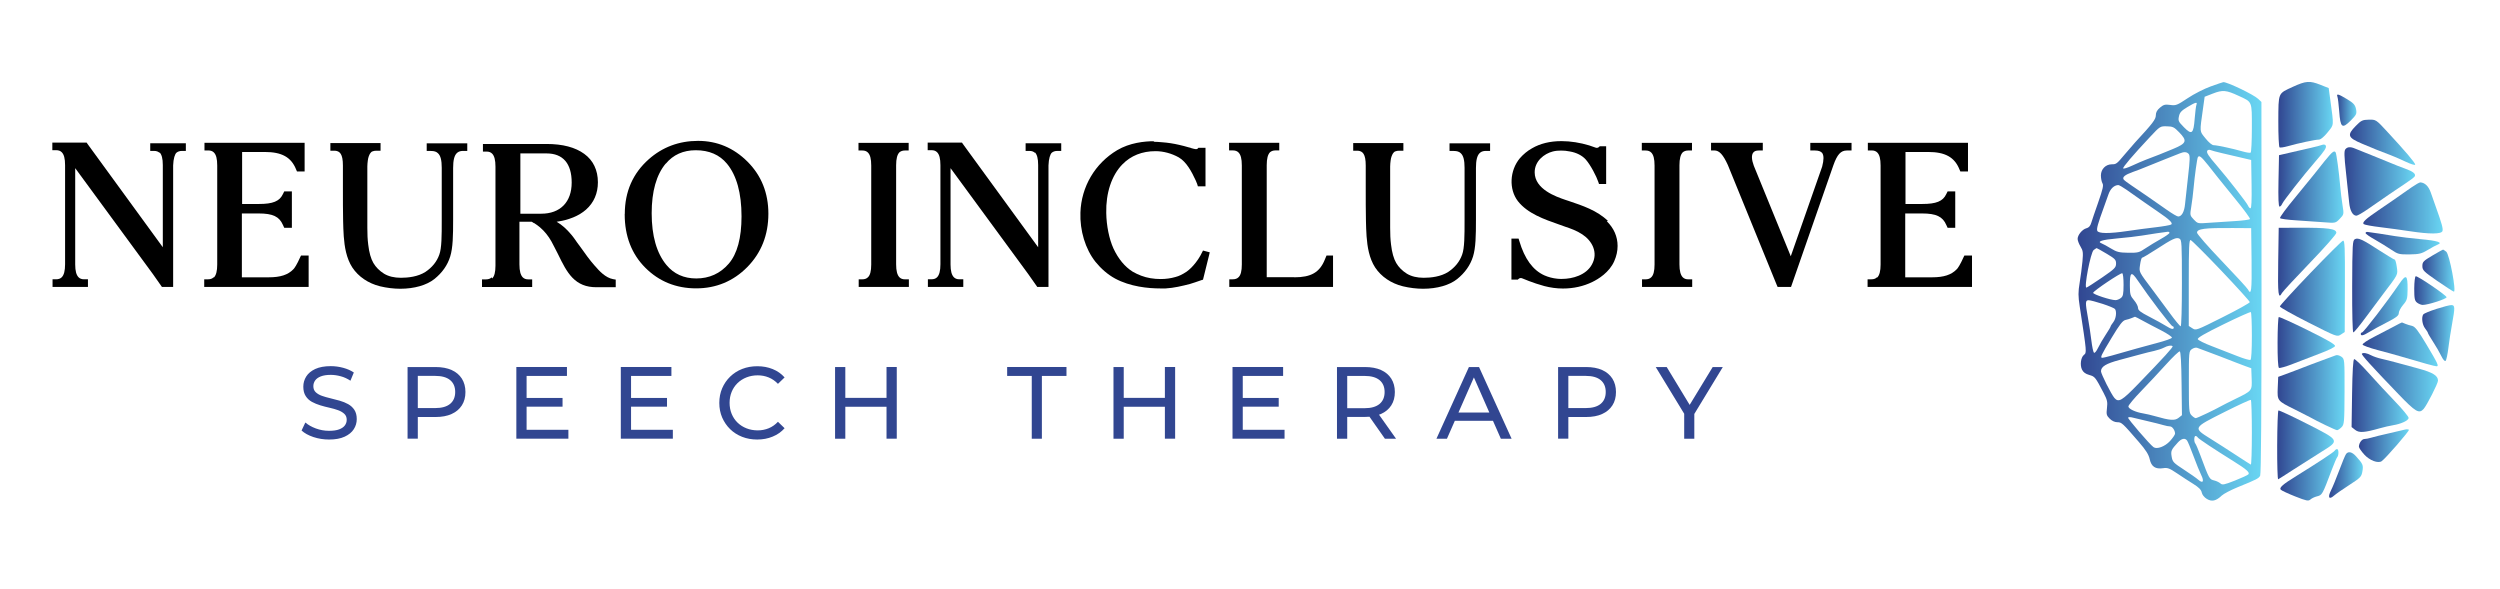 <svg xml:space="preserve" style="max-height: 500px" viewBox="104 331.2 590.4 139.2" y="0px" x="0px" xmlns:xlink="http://www.w3.org/1999/xlink" xmlns="http://www.w3.org/2000/svg" id="Layer_1" version="1.1" width="590.4" height="139.2">
<style type="text/css">
	.st0{fill:#314691;}
	.st1{fill:#FFFFFF;}
	.st2{fill:url(#SVGID_1_);}
	.st3{fill:url(#SVGID_2_);}
	.st4{fill:url(#SVGID_3_);}
	.st5{fill:url(#SVGID_4_);}
	.st6{fill:url(#SVGID_5_);}
	.st7{fill:url(#SVGID_6_);}
	.st8{fill:url(#SVGID_7_);}
	.st9{fill:url(#SVGID_8_);}
	.st10{fill:url(#SVGID_9_);}
	.st11{fill:url(#SVGID_10_);}
	.st12{fill:url(#SVGID_11_);}
	.st13{fill:url(#SVGID_12_);}
	.st14{fill:url(#SVGID_13_);}
	.st15{fill:url(#SVGID_14_);}
	.st16{fill:url(#SVGID_15_);}
	.st17{fill:url(#SVGID_16_);}
	.st18{fill:url(#SVGID_17_);}
	.st19{fill:url(#SVGID_18_);}
	.st20{fill:url(#SVGID_19_);}
	.st21{fill:url(#SVGID_20_);}
	.st22{fill:url(#SVGID_21_);}
	.st23{fill:url(#SVGID_22_);}
	.st24{fill:url(#SVGID_23_);}
	.st25{fill:url(#SVGID_24_);}
	.st26{fill:url(#SVGID_25_);}
	.st27{fill:url(#SVGID_26_);}
	.st28{fill:url(#SVGID_27_);}
	.st29{fill:url(#SVGID_28_);}
	.st30{fill:url(#SVGID_29_);}
	.st31{fill:url(#SVGID_30_);}
	.st32{fill:url(#SVGID_31_);}
	.st33{fill:url(#SVGID_32_);}
	.st34{fill:url(#SVGID_33_);}
	.st35{fill:url(#SVGID_34_);}
	.st36{fill:url(#SVGID_35_);}
	.st37{fill:url(#SVGID_36_);}
	.st38{fill:url(#SVGID_37_);}
	.st39{fill:url(#SVGID_38_);}
	.st40{fill:url(#SVGID_39_);}
	.st41{fill:url(#SVGID_40_);}
	.st42{fill:url(#SVGID_41_);}
	.st43{fill:url(#SVGID_42_);}
	.st44{fill:url(#SVGID_43_);}
	.st45{fill:url(#SVGID_44_);}
	.st46{fill:url(#SVGID_45_);}
	.st47{fill:url(#SVGID_46_);}
	.st48{fill:url(#SVGID_47_);}
	.st49{fill:url(#SVGID_48_);}
	.st50{fill:url(#SVGID_49_);}
	.st51{fill:url(#SVGID_50_);}
	.st52{fill:url(#SVGID_51_);}
	.st53{fill:url(#SVGID_52_);}
	.st54{fill:url(#SVGID_53_);}
	.st55{fill:url(#SVGID_54_);}
	.st56{fill:url(#SVGID_55_);}
	.st57{fill:url(#SVGID_56_);}
	.st58{fill:url(#SVGID_57_);}
	.st59{fill:url(#SVGID_58_);}
	.st60{fill:url(#SVGID_59_);}
	.st61{fill:url(#SVGID_60_);}
	.st62{fill:url(#SVGID_61_);}
	.st63{fill:url(#SVGID_62_);}
	.st64{fill:url(#SVGID_63_);}
	.st65{fill:url(#SVGID_64_);}
	.st66{fill:url(#SVGID_65_);}
	.st67{fill:url(#SVGID_66_);}
	.st68{fill:url(#SVGID_67_);}
	.st69{fill:url(#SVGID_68_);}
	.st70{fill:url(#SVGID_69_);}
	.st71{fill:url(#SVGID_70_);}
	.st72{fill:url(#SVGID_71_);}
	.st73{fill:url(#SVGID_72_);}
	.st74{fill:url(#SVGID_73_);}
	.st75{fill:url(#SVGID_74_);}
	.st76{fill:url(#SVGID_75_);}
</style>
<g>
	<g>
		<g>
			<g>
				<path d="M141.7,367.32c-0.32-0.32-0.74-0.48-1.32-0.48h-0.9v-1.8h8.41v1.8H147c-0.58,0-1.01,0.16-1.32,0.42&#xA;&#9;&#9;&#9;&#9;&#9;c-0.37,0.32-0.74,1.38-0.79,3.02v28.68h-2.65l-2.12-3.02l-18.36-25.03v22.75c0,1.54,0.27,2.49,0.79,3.02&#xA;&#9;&#9;&#9;&#9;&#9;c0.32,0.32,0.74,0.48,1.32,0.48h0.9v1.8h-8.36v-1.8h0.74c0.05,0,0.05,0,0.05,0c0.63,0,1.06-0.16,1.38-0.48&#xA;&#9;&#9;&#9;&#9;&#9;c0.53-0.53,0.79-1.54,0.79-3.07v-23.39c0-1.59-0.26-2.54-0.79-3.07c-0.32-0.32-0.74-0.48-1.32-0.48h-0.9v-1.8h8.1l0.21,0.32&#xA;&#9;&#9;&#9;&#9;&#9;l17.78,24.4v-19.42c0-1.54-0.26-2.49-0.79-3.02L141.7,367.32z"/>
				<path d="M154.51,396.74c0.53-0.53,0.79-1.53,0.79-3.07v-23.39c0-1.59-0.26-2.54-0.79-3.07c-0.32-0.32-0.74-0.48-1.32-0.48h-0.9&#xA;&#9;&#9;&#9;&#9;&#9;v-1.8h23.65v6.77h-1.8l-0.21-0.48c-1.16-2.91-3.39-4.13-7.41-4.13h-5.34v12.28h3.97c3.28,0,4.87-0.63,5.66-2.33l0.32-0.64h1.8&#xA;&#9;&#9;&#9;&#9;&#9;V385h-1.8l-0.32-0.69c-0.85-1.96-2.38-2.7-5.72-2.7h-3.97v15.08h6.35c2.75,0,4.55-0.58,5.82-1.91c0.26-0.26,0.79-1.01,1.64-2.91&#xA;&#9;&#9;&#9;&#9;&#9;l0.16-0.32h1.8v7.41h-24.66v-1.8h0.9c0.58,0,1.01-0.16,1.32-0.48L154.51,396.74z"/>
				<path d="M191.07,368.17c-0.1,0.26-0.16,0.58-0.21,0.95c-0.05,0.42-0.11,0.9-0.11,1.38c0,1.32,0,13.18,0,14.5&#xA;&#9;&#9;&#9;&#9;&#9;c0,1.48,0.05,2.75,0.21,3.97c0.21,1.85,0.63,3.34,1.22,4.34s1.43,1.85,2.54,2.54c1.06,0.63,2.38,0.95,3.97,0.95&#xA;&#9;&#9;&#9;&#9;&#9;c1.69,0,4.02-0.26,5.77-1.38c1.59-1.06,2.7-2.43,3.28-4.07c0.58-1.53,0.58-4.55,0.58-8.04v-12.49c0-1.75-0.26-2.86-0.9-3.44&#xA;&#9;&#9;&#9;&#9;&#9;c-0.37-0.37-0.9-0.53-1.64-0.53h-0.11h-0.9v-1.8h9.58v1.8h-0.58c-0.37,0-0.63,0-0.69,0c-0.53,0.05-0.9,0.21-1.22,0.53&#xA;&#9;&#9;&#9;&#9;&#9;c-0.58,0.58-0.85,1.69-0.85,3.49v12.22c0,3.76-0.05,6.61-0.69,8.68c-0.63,2.06-1.9,3.86-3.76,5.34&#xA;&#9;&#9;&#9;&#9;&#9;c-1.8,1.43-4.71,2.28-8.04,2.28c-1.53,0-3.23-0.21-4.76-0.58c-2.8-0.69-5.13-2.28-6.56-4.45c-0.69-1.06-1.16-2.28-1.48-3.6&#xA;&#9;&#9;&#9;&#9;&#9;c-0.58-2.43-0.63-5.08-0.69-7.41v-0.05c-0.05-1.64-0.05-5.4-0.05-8.26v-4.76c0-2.75-0.74-3.39-1.85-3.49h-1.11v-1.8h11.85v1.8&#xA;&#9;&#9;&#9;&#9;&#9;c0,0-0.95,0-1.01,0c-0.32,0-0.63,0.05-0.9,0.16c-0.16,0.05-0.32,0.16-0.42,0.32c-0.16,0.16-0.26,0.37-0.37,0.64L191.07,368.17z"/>
				<path d="M220.22,396.96c0.53-0.48,0.79-1.48,0.79-3.02v-23.39c0-1.54-0.26-2.54-0.79-3.07c-0.32-0.32-0.74-0.48-1.27-0.48h-0.9&#xA;&#9;&#9;&#9;&#9;&#9;v-1.8h15.03c3.81,0,6.77,0.79,8.89,2.33c2.12,1.53,3.23,3.86,3.23,6.72c0,2.59-0.95,4.82-2.81,6.46&#xA;&#9;&#9;&#9;&#9;&#9;c-1.69,1.48-4.02,2.43-6.93,2.86c1.27,0.74,2.38,1.75,3.44,3.02c0.26,0.32,0.53,0.64,0.74,0.95l0.63,0.9l0.9,1.22&#xA;&#9;&#9;&#9;&#9;&#9;c1.01,1.43,2.06,2.91,3.28,4.29l0.1,0.1c0.9,1.06,2.43,2.75,4.23,3.07l0.63,0.11v1.8h-0.58c0,0-2.33,0-3.28,0h-0.74&#xA;&#9;&#9;&#9;&#9;&#9;c-2.38,0-4.18-0.74-5.66-2.28c-1.32-1.38-2.28-3.28-3.33-5.45l-0.05-0.1c-0.58-1.11-1.01-2.01-1.53-2.96&#xA;&#9;&#9;&#9;&#9;&#9;c-0.74-1.32-1.64-2.43-2.7-3.34c-0.42-0.37-0.9-0.69-1.38-1.01c-0.05,0-0.11,0-0.16-0.05l-0.16-0.11&#xA;&#9;&#9;&#9;&#9;&#9;c-0.05-0.05-0.16-0.11-0.26-0.16h-2.91v10.06c0,1.59,0.27,2.54,0.79,3.07c0.32,0.32,0.74,0.48,1.32,0.48h0.9v1.8h-11.85v-1.8&#xA;&#9;&#9;&#9;&#9;&#9;h0.74c0.05,0,0.11,0,0.16,0c0.63,0,1.06-0.16,1.38-0.48L220.22,396.96z M226.89,367.43v14.24h4.92c4.5,0,7.2-2.75,7.2-7.36&#xA;&#9;&#9;&#9;&#9;&#9;c0-4.5-2.06-6.88-5.93-6.88H226.89z"/>
				<path d="M251.55,381.72c0-5.24,1.9-9.58,5.66-12.91c3.23-2.86,7.14-4.34,11.64-4.34c4.5,0,8.41,1.64,11.69,4.92&#xA;&#9;&#9;&#9;&#9;&#9;c3.28,3.28,4.92,7.41,4.92,12.28c0,5.03-1.69,9.26-4.98,12.6c-3.28,3.33-7.36,5.03-12.07,5.03c-4.76,0-8.78-1.64-12.01-4.87&#xA;&#9;&#9;&#9;&#9;&#9;c-3.23-3.23-4.87-7.46-4.87-12.6V381.72z M261.23,369.81c-2.22,2.65-3.33,6.61-3.33,11.75c0,5.29,1.16,9.42,3.49,12.22&#xA;&#9;&#9;&#9;&#9;&#9;c1.75,2.12,4.13,3.18,7.04,3.18c3.07,0,5.66-1.16,7.67-3.49c2.01-2.33,3.02-6.09,3.02-11.17c0-5.5-1.16-9.68-3.44-12.44&#xA;&#9;&#9;&#9;&#9;&#9;c-1.75-2.12-4.23-3.18-7.36-3.18c-2.96,0-5.34,1.06-7.09,3.18V369.81z"/>
				<path d="M309.75,393.68v-23.39c0-1.59-0.26-2.54-0.79-3.07c-0.32-0.32-0.74-0.48-1.32-0.48h-0.9v-1.8h11.85v1.8h-0.9&#xA;&#9;&#9;&#9;&#9;&#9;c-0.53,0-0.95,0.16-1.27,0.42c-0.53,0.53-0.79,1.53-0.79,3.07v23.39c0,1.53,0.26,2.54,0.79,3.07c0.32,0.32,0.74,0.48,1.32,0.48&#xA;&#9;&#9;&#9;&#9;&#9;h0.9v1.8h-11.85v-1.8h0.79c0.63,0,1.06-0.16,1.38-0.48C309.49,396.22,309.75,395.21,309.75,393.68z"/>
				<path d="M348.43,367.32c-0.32-0.32-0.74-0.48-1.32-0.48h-0.9v-1.8h8.41v1.8h-0.9c-0.58,0-1.01,0.16-1.32,0.42&#xA;&#9;&#9;&#9;&#9;&#9;c-0.37,0.32-0.74,1.38-0.79,3.02v28.68h-2.65l-2.12-3.02l-18.36-25.03v22.75c0,1.54,0.27,2.49,0.79,3.02&#xA;&#9;&#9;&#9;&#9;&#9;c0.32,0.32,0.74,0.48,1.32,0.48h0.9v1.8h-8.36v-1.8h0.74c0.05,0,0.05,0,0.05,0c0.63,0,1.06-0.16,1.38-0.48&#xA;&#9;&#9;&#9;&#9;&#9;c0.53-0.53,0.79-1.54,0.79-3.07v-23.39c0-1.59-0.26-2.54-0.79-3.07c-0.32-0.32-0.74-0.48-1.32-0.48h-0.9v-1.8h8.1l0.21,0.32&#xA;&#9;&#9;&#9;&#9;&#9;l17.78,24.4v-19.42c0-1.54-0.26-2.49-0.79-3.02L348.43,367.32z"/>
				<path d="M376.37,364.68c0.63,0,1.32,0.05,2.01,0.11c1.43,0.1,2.81,0.32,4.13,0.63c0.74,0.16,1.48,0.37,2.22,0.58l0.21,0.05&#xA;&#9;&#9;&#9;&#9;&#9;c0.1,0,0.21,0.05,0.32,0.11c0.16,0.05,0.37,0.1,0.58,0.16c0.26,0.05,0.48,0.11,0.63,0.11c0.37,0,0.53-0.32,0.53-0.32h1.69v9.1&#xA;&#9;&#9;&#9;&#9;&#9;h-1.8l-0.16-0.53c-0.1-0.27-0.21-0.53-0.32-0.79l-0.05-0.11c-0.95-2.06-2.17-4.34-3.97-5.4c-1.69-0.95-3.65-1.48-5.5-1.48&#xA;&#9;&#9;&#9;&#9;&#9;c-3.17,0-5.82,1.06-7.83,3.12c-2.54,2.59-3.92,6.77-3.81,11.48c0.05,3.02,0.69,6.14,1.69,8.36c1.16,2.49,2.7,4.34,4.55,5.5&#xA;&#9;&#9;&#9;&#9;&#9;c0.63,0.37,1.32,0.69,2.01,0.95c1.38,0.53,2.96,0.79,4.6,0.79c1.22,0,2.38-0.16,3.49-0.48c0.85-0.21,1.69-0.63,2.65-1.27&#xA;&#9;&#9;&#9;&#9;&#9;c0.74-0.53,1.48-1.27,2.17-2.17c0.37-0.48,0.74-1.01,1.06-1.59l0.63-1.22l1.59,0.42l-0.16,0.69l-1.43,5.77l-0.37,0.11&#xA;&#9;&#9;&#9;&#9;&#9;c-1.06,0.37-2.12,0.74-2.7,0.9c-1.85,0.48-3.81,0.95-5.77,1.06c-0.37,0-0.74,0-1.22,0c-2.91,0-7.14-0.42-10.69-2.33&#xA;&#9;&#9;&#9;&#9;&#9;c-1.75-0.95-3.33-2.33-4.66-3.97c-2.38-3.02-3.7-7.36-3.54-11.64c0.21-6.09,3.44-11.59,8.68-14.71c2.96-1.75,6.4-2.12,8.78-2.12&#xA;&#9;&#9;&#9;&#9;&#9;L376.37,364.68z"/>
				<path d="M409.65,396.69c3.97,0,5.98-1.16,7.2-4.13l0.42-1.01h1.54v7.41h-13.23h-11.27v-1.8h0.79c0.63,0,1.06-0.16,1.38-0.48&#xA;&#9;&#9;&#9;&#9;&#9;c0.53-0.48,0.79-1.48,0.79-3.02v-23.39c0-1.59-0.26-2.54-0.79-3.07c-0.32-0.32-0.74-0.48-1.32-0.48h-0.9v-1.8h11.85v1.8h-0.9&#xA;&#9;&#9;&#9;&#9;&#9;c-0.53,0-0.95,0.16-1.27,0.42c-0.53,0.53-0.79,1.53-0.79,3.07v26.46h6.46H409.65z"/>
				<path d="M432.62,368.17c-0.1,0.26-0.16,0.58-0.21,0.95c-0.05,0.42-0.11,0.9-0.11,1.38c0,1.32,0,13.18,0,14.5&#xA;&#9;&#9;&#9;&#9;&#9;c0,1.48,0.05,2.75,0.21,3.97c0.21,1.85,0.63,3.34,1.22,4.34s1.43,1.85,2.54,2.54c1.06,0.63,2.38,0.95,3.97,0.95&#xA;&#9;&#9;&#9;&#9;&#9;c1.69,0,4.02-0.26,5.77-1.38c1.59-1.06,2.7-2.43,3.28-4.07c0.58-1.53,0.58-4.55,0.58-8.04v-12.49c0-1.75-0.26-2.86-0.9-3.44&#xA;&#9;&#9;&#9;&#9;&#9;c-0.37-0.37-0.9-0.53-1.64-0.53h-0.11h-0.9v-1.8h9.58v1.8h-0.58c-0.37,0-0.63,0-0.69,0c-0.53,0.05-0.9,0.21-1.22,0.53&#xA;&#9;&#9;&#9;&#9;&#9;c-0.58,0.58-0.85,1.69-0.85,3.49v12.22c0,3.76-0.05,6.61-0.69,8.68c-0.64,2.06-1.91,3.86-3.76,5.34&#xA;&#9;&#9;&#9;&#9;&#9;c-1.8,1.43-4.71,2.28-8.04,2.28c-1.53,0-3.23-0.21-4.76-0.58c-2.8-0.69-5.13-2.28-6.56-4.45c-0.69-1.06-1.16-2.28-1.48-3.6&#xA;&#9;&#9;&#9;&#9;&#9;c-0.58-2.43-0.63-5.08-0.69-7.41v-0.05c-0.05-1.64-0.05-5.4-0.05-8.26v-4.76c0-2.75-0.74-3.39-1.85-3.49h-1.11v-1.8h11.85v1.8&#xA;&#9;&#9;&#9;&#9;&#9;c0,0-0.95,0-1.01,0c-0.32,0-0.63,0.05-0.9,0.16c-0.16,0.05-0.32,0.16-0.42,0.32c-0.16,0.16-0.26,0.37-0.37,0.64L432.62,368.17z"/>
				<path d="M483.47,383.46c1.64,1.59,2.54,3.6,2.54,5.82c0,1.22-0.26,2.38-0.79,3.6c-1.16,2.65-3.76,4.23-5.19,4.92&#xA;&#9;&#9;&#9;&#9;&#9;c-2.06,1.01-4.44,1.54-6.93,1.54c-1.48,0-2.96-0.21-4.39-0.58c-2.75-0.74-5.13-1.8-5.29-1.85c-0.58-0.21-0.95,0.32-0.95,0.32&#xA;&#9;&#9;&#9;&#9;&#9;h-1.53v-9.68h1.69l0.16,0.53c1.27,4.29,3.23,6.93,5.93,8.15c0.95,0.42,2.01,0.69,3.02,0.79c0.37,0.05,0.74,0.05,1.11,0.05&#xA;&#9;&#9;&#9;&#9;&#9;c2.54,0,5.72-0.9,7.09-3.39c1.59-2.86,0-5.66-2.28-7.14c-1.27-0.85-2.75-1.38-4.02-1.8l-1.48-0.53&#xA;&#9;&#9;&#9;&#9;&#9;c-3.49-1.22-7.41-2.59-9.69-5.5c-2.17-2.81-1.96-7.25,0.48-10.16c0.79-0.9,1.8-1.75,2.86-2.33c1.9-1.11,4.23-1.69,6.93-1.69&#xA;&#9;&#9;&#9;&#9;&#9;h0.05c2.12,0,4.39,0.37,6.51,1.01c0.42,0.16,1.53,0.53,1.53,0.53c0.58,0.21,0.95-0.32,0.95-0.32h0.42h1.11v2.28v6.62h-1.69&#xA;&#9;&#9;&#9;&#9;&#9;l-0.16-0.48c-0.42-1.27-1.8-3.97-2.96-5.29c-0.85-0.95-2.17-1.64-3.76-1.91c-0.74-0.16-1.43-0.21-2.06-0.21&#xA;&#9;&#9;&#9;&#9;&#9;c-0.69,0-1.32,0.05-1.96,0.21c-2.06,0.53-4.29,2.28-4.29,4.92c0,4.02,5.08,5.77,7.25,6.51l0.79,0.26&#xA;&#9;&#9;&#9;&#9;&#9;c3.28,1.11,6.67,2.22,9.26,4.71L483.47,383.46z"/>
				<path d="M494.74,393.68v-23.39c0-1.59-0.26-2.54-0.79-3.07c-0.32-0.32-0.74-0.48-1.32-0.48h-0.9v-1.8h11.85v1.8h-0.9&#xA;&#9;&#9;&#9;&#9;&#9;c-0.53,0-0.95,0.16-1.27,0.42c-0.53,0.53-0.79,1.53-0.79,3.07v23.39c0,1.53,0.26,2.54,0.79,3.07c0.32,0.32,0.74,0.48,1.32,0.48&#xA;&#9;&#9;&#9;&#9;&#9;h0.9v1.8h-11.85v-1.8h0.79c0.63,0,1.06-0.16,1.38-0.48C494.47,396.22,494.74,395.21,494.74,393.68z"/>
				<path d="M519.34,366.74c-0.63,0-1.06,0.16-1.32,0.53c-0.42,0.58-0.37,1.64,0.16,3.07l8.73,21.38l7.41-21.17&#xA;&#9;&#9;&#9;&#9;&#9;c0.42-1.59,0.42-2.65,0-3.23c-0.32-0.37-0.85-0.58-1.69-0.58h-1.11v-1.8h9.74v1.8h-1.11c-1.43,0-2.28,0.95-3.18,3.49l-10,28.73&#xA;&#9;&#9;&#9;&#9;&#9;h-3.17l-0.21-0.48l-11.54-28.31c-1.11-2.43-2.01-3.44-3.18-3.44h-0.79v-1.8h12.22v1.8h-1.01H519.34z"/>
				<path d="M547.33,396.74c0.53-0.53,0.79-1.53,0.79-3.07v-23.39c0-1.59-0.26-2.54-0.79-3.07c-0.32-0.32-0.74-0.48-1.32-0.48h-0.9&#xA;&#9;&#9;&#9;&#9;&#9;v-1.8h23.65v6.77h-1.8l-0.21-0.48c-1.16-2.91-3.39-4.13-7.41-4.13H554v12.28h3.97c3.28,0,4.87-0.63,5.66-2.33l0.32-0.64h1.8V385&#xA;&#9;&#9;&#9;&#9;&#9;h-1.8l-0.32-0.69c-0.85-1.96-2.38-2.7-5.72-2.7h-3.97v15.08h6.35c2.75,0,4.55-0.58,5.82-1.91c0.26-0.26,0.79-1.01,1.64-2.91&#xA;&#9;&#9;&#9;&#9;&#9;l0.16-0.32h1.8v7.41h-24.66v-1.8h0.9c0.58,0,1.01-0.16,1.32-0.48L547.33,396.74z"/>
			</g>
			<g>
				<path d="M181.7,435c-1.29,0-2.52-0.2-3.7-0.59c-1.18-0.4-2.1-0.91-2.78-1.54l0.89-1.89&#xA;&#9;&#9;&#9;&#9;&#9;c0.65,0.56,1.47,1.03,2.47,1.4c1,0.37,2.04,0.56,3.12,0.56c0.98,0,1.78-0.11,2.39-0.34c0.61-0.23,1.06-0.54,1.35-0.93&#xA;&#9;&#9;&#9;&#9;&#9;c0.29-0.39,0.44-0.84,0.44-1.34c0-0.58-0.19-1.05-0.57-1.4c-0.38-0.35-0.87-0.64-1.47-0.86c-0.6-0.22-1.27-0.41-1.99-0.57&#xA;&#9;&#9;&#9;&#9;&#9;c-0.73-0.16-1.46-0.35-2.19-0.57c-0.73-0.22-1.4-0.5-2.01-0.83c-0.61-0.34-1.09-0.79-1.46-1.37c-0.37-0.57-0.56-1.31-0.56-2.21&#xA;&#9;&#9;&#9;&#9;&#9;c0-0.87,0.23-1.67,0.69-2.41c0.46-0.73,1.17-1.32,2.13-1.77c0.96-0.44,2.18-0.67,3.66-0.67c0.98,0,1.96,0.13,2.93,0.39&#xA;&#9;&#9;&#9;&#9;&#9;c0.97,0.26,1.81,0.63,2.52,1.11l-0.8,1.94c-0.73-0.48-1.49-0.84-2.3-1.05c-0.81-0.22-1.59-0.33-2.35-0.33&#xA;&#9;&#9;&#9;&#9;&#9;c-0.95,0-1.73,0.12-2.35,0.36c-0.61,0.24-1.06,0.56-1.34,0.97c-0.28,0.4-0.42,0.85-0.42,1.35c0,0.6,0.19,1.07,0.57,1.43&#xA;&#9;&#9;&#9;&#9;&#9;c0.38,0.35,0.87,0.64,1.47,0.85c0.6,0.21,1.27,0.4,1.99,0.57c0.73,0.17,1.46,0.36,2.19,0.57c0.73,0.21,1.4,0.48,2.01,0.82&#xA;&#9;&#9;&#9;&#9;&#9;c0.61,0.34,1.09,0.79,1.46,1.35c0.37,0.57,0.56,1.29,0.56,2.18c0,0.85-0.23,1.65-0.7,2.38c-0.47,0.74-1.19,1.32-2.16,1.77&#xA;&#9;&#9;&#9;&#9;&#9;C184.41,434.78,183.18,435,181.7,435z" class="st0"/>
				<path d="M200.25,434.81v-16.93h6.6c1.48,0,2.75,0.23,3.8,0.7c1.05,0.47,1.85,1.15,2.42,2.03&#xA;&#9;&#9;&#9;&#9;&#9;c0.56,0.89,0.85,1.94,0.85,3.17s-0.28,2.28-0.85,3.16c-0.57,0.88-1.37,1.56-2.42,2.03c-1.05,0.48-2.31,0.71-3.8,0.71h-5.27&#xA;&#9;&#9;&#9;&#9;&#9;l1.09-1.14v6.26H200.25z M202.67,428.78l-1.09-1.21h5.2c1.55,0,2.72-0.33,3.52-0.99c0.8-0.66,1.2-1.6,1.2-2.81&#xA;&#9;&#9;&#9;&#9;&#9;s-0.4-2.15-1.2-2.81c-0.8-0.66-1.97-0.99-3.52-0.99h-5.2l1.09-1.21V428.78z" class="st0"/>
				<path d="M228.36,432.7h9.87v2.1h-12.29v-16.93h11.95v2.11h-9.53V432.7z M228.14,425.18h8.71v2.06h-8.71V425.18z" class="st0"/>
				<path d="M253.03,432.7h9.87v2.1h-12.29v-16.93h11.95v2.11h-9.53V432.7z M252.81,425.18h8.71v2.06h-8.71V425.18z" class="st0"/>
				<path d="M282.83,435c-1.29,0-2.48-0.21-3.57-0.64c-1.09-0.43-2.03-1.03-2.83-1.81c-0.8-0.78-1.42-1.7-1.88-2.74&#xA;&#9;&#9;&#9;&#9;&#9;c-0.45-1.05-0.68-2.2-0.68-3.46c0-1.26,0.23-2.41,0.68-3.46c0.45-1.05,1.08-1.96,1.89-2.75c0.81-0.78,1.75-1.39,2.84-1.81&#xA;&#9;&#9;&#9;&#9;&#9;c1.09-0.43,2.28-0.64,3.57-0.64c1.31,0,2.51,0.22,3.62,0.67c1.1,0.44,2.04,1.1,2.82,1.97l-1.57,1.52&#xA;&#9;&#9;&#9;&#9;&#9;c-0.65-0.68-1.37-1.18-2.18-1.51c-0.81-0.33-1.67-0.5-2.59-0.5c-0.95,0-1.83,0.16-2.65,0.48c-0.81,0.32-1.52,0.77-2.12,1.35&#xA;&#9;&#9;&#9;&#9;&#9;c-0.6,0.58-1.06,1.27-1.39,2.07c-0.33,0.8-0.49,1.67-0.49,2.6c0,0.93,0.16,1.8,0.49,2.6c0.33,0.8,0.79,1.49,1.39,2.07&#xA;&#9;&#9;&#9;&#9;&#9;c0.6,0.58,1.3,1.03,2.12,1.35c0.81,0.32,1.7,0.48,2.65,0.48c0.92,0,1.78-0.17,2.59-0.5c0.81-0.33,1.53-0.84,2.18-1.53l1.57,1.52&#xA;&#9;&#9;&#9;&#9;&#9;c-0.77,0.87-1.71,1.53-2.82,1.98C285.37,434.77,284.15,435,282.83,435z" class="st0"/>
				<path d="M303.63,434.81h-2.42v-16.93h2.42V434.81z M313.58,427.26h-10.18v-2.1h10.18V427.26z M313.36,417.87h2.42&#xA;&#9;&#9;&#9;&#9;&#9;v16.93h-2.42V417.87z" class="st0"/>
				<path d="M347.66,434.81v-14.83h-5.81v-2.11h14.01v2.11h-5.81v14.83H347.66z" class="st0"/>
				<path d="M369.38,434.81h-2.42v-16.93h2.42V434.81z M379.32,427.26h-10.18v-2.1h10.18V427.26z M379.1,417.87h2.42&#xA;&#9;&#9;&#9;&#9;&#9;v16.93h-2.42V417.87z" class="st0"/>
				<path d="M397.49,432.7h9.87v2.1h-12.29v-16.93h11.95v2.11h-9.53V432.7z M397.27,425.18h8.71v2.06h-8.71V425.18z" class="st0"/>
				<path d="M419.74,434.81v-16.93h6.6c1.48,0,2.75,0.23,3.8,0.7c1.05,0.47,1.85,1.15,2.42,2.03&#xA;&#9;&#9;&#9;&#9;&#9;c0.56,0.89,0.85,1.94,0.85,3.17s-0.28,2.28-0.85,3.16c-0.57,0.88-1.37,1.55-2.42,2.02c-1.05,0.47-2.31,0.7-3.8,0.7h-5.27&#xA;&#9;&#9;&#9;&#9;&#9;l1.09-1.11v6.26H419.74z M422.16,428.78l-1.09-1.18h5.2c1.55,0,2.72-0.34,3.52-1c0.8-0.67,1.2-1.61,1.2-2.82s-0.4-2.15-1.2-2.81&#xA;&#9;&#9;&#9;&#9;&#9;c-0.8-0.66-1.97-0.99-3.52-0.99h-5.2l1.09-1.21V428.78z M431.06,434.81l-4.31-6.14h2.59l4.35,6.14H431.06z" class="st0"/>
				<path d="M443.23,434.81l7.67-16.93h2.39l7.69,16.93h-2.54l-6.85-15.58h0.97l-6.85,15.58H443.23z M446.49,430.57&#xA;&#9;&#9;&#9;&#9;&#9;l0.65-1.94h9.53l0.7,1.94H446.49z" class="st0"/>
				<path d="M471.96,434.81v-16.93h6.6c1.48,0,2.75,0.23,3.8,0.7c1.05,0.47,1.85,1.15,2.42,2.03&#xA;&#9;&#9;&#9;&#9;&#9;c0.56,0.89,0.85,1.94,0.85,3.17s-0.28,2.28-0.85,3.16c-0.57,0.88-1.37,1.56-2.42,2.03c-1.05,0.48-2.31,0.71-3.8,0.71h-5.27&#xA;&#9;&#9;&#9;&#9;&#9;l1.09-1.14v6.26H471.96z M474.38,428.78l-1.09-1.21h5.2c1.55,0,2.72-0.33,3.52-0.99c0.8-0.66,1.2-1.6,1.2-2.81&#xA;&#9;&#9;&#9;&#9;&#9;s-0.4-2.15-1.2-2.81c-0.8-0.66-1.97-0.99-3.52-0.99h-5.2l1.09-1.21V428.78z" class="st0"/>
				<path d="M501.74,434.81v-6.48l0.56,1.5l-7.28-11.95h2.59l6.12,10.09h-1.4l6.14-10.09h2.39l-7.26,11.95l0.53-1.5&#xA;&#9;&#9;&#9;&#9;&#9;v6.48H501.74z" class="st0"/>
			</g>
		</g>
	</g>
	<g>
		<linearGradient y2="400.025" x2="638.066" y1="400.025" x1="594.659" gradientUnits="userSpaceOnUse" id="SVGID_1_">
			<stop style="stop-color:#314691" offset="0"/>
			<stop style="stop-color:#69D6F3" offset="1"/>
		</linearGradient>
		<path d="M638.06,355.28l-0.77-0.73c-1.07-1.02-7.33-4.02-8.23-3.95c-0.13,0.01-1.47,0.46-2.98,1.01&#xA;&#9;&#9;&#9;c-1.51,0.54-3.97,1.79-5.44,2.78c-2.51,1.67-2.79,1.78-4.12,1.59c-1.22-0.17-1.57-0.07-2.41,0.63c-0.7,0.59-0.99,1.12-0.99,1.82&#xA;&#9;&#9;&#9;c0,0.95-0.72,1.89-4.91,6.42c-0.42,0.46-1.49,1.7-2.38,2.75c-1.94,2.32-2.05,2.4-3.12,2.4c-1.44,0.01-2.56,1.15-2.56,2.63&#xA;&#9;&#9;&#9;c0,0.7,0.17,1.54,0.37,1.86c0.29,0.47,0.09,1.35-0.99,4.45c-0.75,2.13-1.5,4.34-1.67,4.91c-0.21,0.71-0.58,1.12-1.12,1.25&#xA;&#9;&#9;&#9;c-0.98,0.25-2.09,1.59-2.09,2.52c0,0.38,0.31,1.19,0.68,1.8c0.6,0.98,0.65,1.41,0.46,3.51c-0.12,1.32-0.42,3.58-0.66,5.04&#xA;&#9;&#9;&#9;c-0.37,2.23-0.36,3.12,0.01,5.57c1.7,11.12,1.68,10.91,0.98,11.49c-0.72,0.59-0.95,2.4-0.44,3.45c0.3,0.63,0.83,1.02,1.72,1.27&#xA;&#9;&#9;&#9;c1.34,0.38,1.42,0.48,3.4,4.27c0.85,1.63,0.95,2.1,0.78,3.54c-0.18,1.5-0.11,1.75,0.64,2.51c0.52,0.52,1.2,0.84,1.79,0.84&#xA;&#9;&#9;&#9;c1.03,0,1.21,0.16,5.11,4.68c1.66,1.92,2.3,2.94,2.55,4.04c0.39,1.77,1.34,2.41,3.17,2.14c1.06-0.16,1.5,0.01,3.27,1.2&#xA;&#9;&#9;&#9;c1.12,0.76,2.86,1.89,3.86,2.51c1.31,0.82,1.86,1.38,1.99,2.02c0.11,0.54,0.58,1.14,1.2,1.52c1.18,0.72,2.18,0.5,3.53-0.79&#xA;&#9;&#9;&#9;c0.45-0.42,2.12-1.3,3.73-1.96c4.57-1.86,4.99-2.08,5.34-2.73c0.22-0.41,0.32-15.45,0.32-44.45L638.06,355.28z M625.49,370.23&#xA;&#9;&#9;&#9;c0.95,1.18,2.02,2.53,2.37,3c0.35,0.46,2.22,2.77,4.15,5.13c1.94,2.36,3.44,4.41,3.34,4.57c-0.1,0.16-1.75,0.38-3.67,0.49&#xA;&#9;&#9;&#9;c-1.92,0.11-4.66,0.29-6.08,0.4c-2.57,0.2-2.6,0.19-3.52-0.78c-0.91-0.96-0.92-1.01-0.59-3.03c0.19-1.13,0.43-3.07,0.54-4.32&#xA;&#9;&#9;&#9;c0.26-2.91,0.83-7.06,1.02-7.37C623.37,367.8,623.82,368.15,625.49,370.23z M614.31,387.63c-1.13,0.63-2.77,1.63-3.65,2.22&#xA;&#9;&#9;&#9;c-1.48,1-1.78,1.07-4.07,1.04c-2.13-0.03-2.69-0.17-4.05-1c-0.87-0.53-1.85-1.07-2.2-1.2c-1.23-0.46,0.05-0.87,3.72-1.19&#xA;&#9;&#9;&#9;c2.03-0.17,4.65-0.48,5.81-0.67c1.99-0.33,5.18-0.81,6.07-0.9c0.22-0.02,0.4,0.09,0.4,0.25&#xA;&#9;&#9;&#9;C616.37,386.35,615.44,387,614.31,387.63z M618.71,387.56c0.52,0.28,0.57,1.09,0.57,10.5c0,5.87-0.12,10.2-0.29,10.2&#xA;&#9;&#9;&#9;c-0.16,0-1.37-1.46-2.67-3.25c-1.31-1.79-3.06-4.16-3.9-5.26c-3.41-4.53-3.27-4.25-3.02-6.05c0.13-0.9,0.34-1.64,0.49-1.64&#xA;&#9;&#9;&#9;c0.15,0,1.63-0.88,3.29-1.95C617.07,387.58,617.98,387.16,618.71,387.56z M605.5,398.47c-0.01,2.23-0.11,2.71-0.65,3.12&#xA;&#9;&#9;&#9;c-0.35,0.27-0.9,0.49-1.23,0.49c-1.13,0.02-5.42-1.39-5.3-1.74c0.17-0.51,6.48-4.75,6.87-4.61&#xA;&#9;&#9;&#9;C605.37,395.79,605.51,396.99,605.5,398.47z M605.96,406.76c0.47-0.1,1.14-0.3,1.49-0.46c0.36-0.16,0.69-0.29,0.75-0.3&#xA;&#9;&#9;&#9;c0.06-0.01,0.86,0.4,1.78,0.91c0.93,0.51,2.89,1.55,4.37,2.3c1.48,0.76,2.63,1.54,2.57,1.74c-0.07,0.2-1.57,0.74-3.34,1.2&#xA;&#9;&#9;&#9;c-1.77,0.46-4.01,1.07-5,1.36c-5.08,1.48-7.72,2.19-8.07,2.19c-0.61,0-0.38-0.49,2.21-4.79&#xA;&#9;&#9;&#9;C604.61,407.78,605.3,406.9,605.96,406.76z M615.47,408.14c-0.66-0.42-2.41-1.38-3.88-2.14c-2.12-1.09-2.67-1.52-2.67-2.09&#xA;&#9;&#9;&#9;c0-0.39-0.43-1.21-0.96-1.83c-0.86-1.01-0.96-1.35-0.97-3.41c-0.02-3.28,0.33-3.5,1.89-1.19c2.61,3.87,7.86,10.77,8.2,10.77&#xA;&#9;&#9;&#9;c0.15,0,0.27,0.15,0.27,0.32C617.34,409.09,616.77,408.96,615.47,408.14z M618.77,414.18c0.23,0.07,0.38,2.63,0.43,7.59l0.09,7.48&#xA;&#9;&#9;&#9;l-0.81,0.64c-0.88,0.69-2.03,0.61-5.52-0.4c-0.89-0.26-2.16-0.55-2.83-0.66c-1.82-0.29-3.49-1.08-3.49-1.65&#xA;&#9;&#9;&#9;c0-0.28,1.36-1.92,3.03-3.64c1.67-1.72,4.32-4.56,5.89-6.3C617.14,415.49,618.58,414.12,618.77,414.18z M618.4,382.33&#xA;&#9;&#9;&#9;c-0.25,0-1.43-0.69-2.62-1.53c-3.22-2.27-6.49-4.52-8.38-5.78c-0.92-0.61-1.78-1.26-1.89-1.45c-0.34-0.55,0.34-1.1,2.17-1.75&#xA;&#9;&#9;&#9;c0.95-0.33,2.3-0.85,3.02-1.16c0.71-0.3,2.68-1.1,4.37-1.76c1.69-0.66,3.37-1.33,3.73-1.48c0.98-0.42,1.66-0.37,2.1,0.16&#xA;&#9;&#9;&#9;c0.31,0.38,0.28,1.48-0.16,5.26c-0.3,2.63-0.63,5.59-0.72,6.57C619.85,381.22,619.23,382.33,618.4,382.33z M621.75,408.73&#xA;&#9;&#9;&#9;l-0.85-0.55v-10.19c0-8.59,0.07-10.18,0.45-10.09c0.25,0.06,3.5,3.3,7.21,7.2c3.72,3.91,6.75,7.26,6.75,7.45&#xA;&#9;&#9;&#9;c0,0.19-2.86,1.79-6.36,3.54C622.64,409.26,622.59,409.28,621.75,408.73z M622.85,413.33c0.27,0.11,1.04,0.39,1.73,0.64&#xA;&#9;&#9;&#9;c1.29,0.46,6.37,2.41,7.51,2.87c0.36,0.14,1.31,0.5,2.11,0.8l1.46,0.53l0.09,2.43c0.11,2.9,0.12,2.88-3.82,4.8&#xA;&#9;&#9;&#9;c-1.51,0.74-3.05,1.51-3.4,1.72c-1.51,0.86-5.67,2.83-5.98,2.83c-0.18,0-0.63-0.29-0.98-0.65c-0.61-0.61-0.65-1.08-0.65-7.9&#xA;&#9;&#9;&#9;c0-7.15,0.01-7.26,0.73-7.76C622.03,413.37,622.58,413.23,622.85,413.33z M634.86,399.54c-0.18-0.33-2.95-3.35-6.17-6.71&#xA;&#9;&#9;&#9;s-5.84-6.36-5.84-6.68c0-0.92,1.77-1.15,8.42-1.1l4.37,0.03l0.09,7.53C635.81,399.94,635.67,401.07,634.86,399.54z M635.48,380.39&#xA;&#9;&#9;&#9;c-0.19,0-0.45-0.27-0.57-0.6c-0.25-0.64-4.75-6.42-7.32-9.4c-2.09-2.41-2.58-3.18-2.31-3.61c0.12-0.2,0.46-0.26,0.75-0.14&#xA;&#9;&#9;&#9;c0.29,0.12,1.48,0.44,2.64,0.71s3.2,0.75,4.54,1.06l2.43,0.57l0.09,5.71C635.79,378.52,635.71,380.39,635.48,380.39z&#xA;&#9;&#9;&#9; M618.58,358.68c0.19-0.92,0.56-1.33,1.99-2.19c1.96-1.18,2.43-1.29,2.14-0.54c-0.11,0.28-0.29,1.74-0.41,3.24&#xA;&#9;&#9;&#9;c-0.28,3.64-0.67,3.95-2.55,2.05C618.46,359.93,618.36,359.72,618.58,358.68z M611.77,363.52c2.35-2.51,2.38-2.53,3.95-2.49&#xA;&#9;&#9;&#9;c1.41,0.03,1.72,0.18,2.92,1.42c1.97,2.03,1.76,2.59-1.46,3.93c-2.64,1.1-3.98,1.63-6.36,2.52c-0.74,0.28-2.23,0.92-3.32,1.43&#xA;&#9;&#9;&#9;c-1.09,0.51-2.03,0.8-2.09,0.64C605.3,370.67,607.64,367.93,611.77,363.52z M600.82,380.22c0.33-0.89,0.83-2.29,1.11-3.11&#xA;&#9;&#9;&#9;c0.48-1.36,1.3-2.14,2.31-2.21c0.19-0.01,1.07,0.49,1.94,1.1c2.28,1.61,2.4,1.69,4.19,2.95c0.89,0.63,2.35,1.63,3.24,2.24&#xA;&#9;&#9;&#9;c2.75,1.86,3.62,2.71,3.14,3.03c-0.23,0.16-1.91,0.45-3.73,0.66c-1.81,0.21-4.76,0.6-6.54,0.87c-4.36,0.65-6.92,0.64-7.19-0.05&#xA;&#9;&#9;&#9;C599.11,385.2,599.42,384.06,600.82,380.22z M598.44,390.25c0.33-0.25,0.64-0.45,0.7-0.46c0.07,0,1.12,0.59,2.35,1.32&#xA;&#9;&#9;&#9;c2.02,1.2,2.24,1.44,2.24,2.35c-0.01,0.92-0.31,1.23-3.31,3.29c-1.82,1.25-3.48,2.31-3.68,2.37&#xA;&#9;&#9;&#9;C596.09,399.28,597.73,390.79,598.44,390.25z M598.5,414.49c-0.16-0.16-0.43-1.44-0.6-2.86c-0.17-1.41-0.53-3.81-0.8-5.32&#xA;&#9;&#9;&#9;c-0.67-3.71-0.65-4.21,0.16-4.21c0.36,0,1.86,0.39,3.32,0.87c1.46,0.48,2.77,1.02,2.9,1.21c0.45,0.64,0.24,2.28-0.4,3.1&#xA;&#9;&#9;&#9;c-0.35,0.45-0.64,0.91-0.64,1.02c0,0.12-0.52,0.99-1.15,1.94c-0.63,0.95-1.45,2.36-1.82,3.13&#xA;&#9;&#9;&#9;C599.07,414.2,598.67,414.66,598.5,414.49z M603.34,425.18c-0.73-0.84-3.17-5.69-3.17-6.29c0-1.11,1.16-1.82,4.37-2.68&#xA;&#9;&#9;&#9;c1.78-0.48,4.04-1.08,5.02-1.35c0.98-0.27,2.41-0.63,3.18-0.79c0.77-0.17,1.79-0.51,2.27-0.76c0.93-0.49,1.78-0.63,2.07-0.35&#xA;&#9;&#9;&#9;c0.18,0.19-2.03,2.62-8.15,8.95C605.11,425.86,604.33,426.32,603.34,425.18z M612.59,436.81c-0.86-0.59-6.21-6.81-6.02-6.99&#xA;&#9;&#9;&#9;c0.12-0.12,0.52-0.14,0.88-0.05c0.36,0.1,1.97,0.48,3.57,0.85c1.6,0.37,3.36,0.81,3.91,0.98c0.55,0.17,1.23,0.3,1.53,0.3&#xA;&#9;&#9;&#9;c0.55,0,1.2,0.92,1.2,1.71c0,0.25-0.55,1.04-1.21,1.77C615.26,436.66,613.39,437.36,612.59,436.81z M623.15,444.5&#xA;&#9;&#9;&#9;c-0.43-0.38-1.98-1.47-3.43-2.41c-2.43-1.58-2.66-1.82-2.86-3.03c-0.23-1.37-0.12-1.64,1.45-3.35c0.87-0.96,1.67-1.14,2.18-0.49&#xA;&#9;&#9;&#9;c0.17,0.22,0.86,1.86,1.51,3.64c0.66,1.78,1.48,3.81,1.83,4.51C624.6,444.9,624.24,445.47,623.15,444.5z M634.97,443.23&#xA;&#9;&#9;&#9;c-0.19,0.19-1.64,0.86-3.21,1.48c-2.5,0.98-2.93,1.07-3.38,0.66c-0.28-0.25-0.91-0.56-1.39-0.68c-1.25-0.31-1.23-0.28-3.36-5.99&#xA;&#9;&#9;&#9;c-0.5-1.33-1.02-2.57-1.17-2.74c-0.37-0.42-0.33-1.8,0.04-1.8c0.17,0,0.4,0.16,0.52,0.35c0.2,0.33,3.86,2.76,8.52,5.66&#xA;&#9;&#9;&#9;C634.54,442.04,635.39,442.8,634.97,443.23z M635.56,440.92c-0.13-0.06-1.7-1.06-3.48-2.23c-1.78-1.17-4.51-2.92-6.07-3.89&#xA;&#9;&#9;&#9;c-4.14-2.59-4.17-2.53,3.23-6.25c3.34-1.68,6.18-2.99,6.32-2.91c0.13,0.08,0.24,3.57,0.24,7.76S635.69,440.98,635.56,440.92z&#xA;&#9;&#9;&#9; M635.47,416.19c-0.18,0.11-1.61-0.3-3.16-0.92c-1.56-0.62-4.23-1.66-5.96-2.32c-1.72-0.65-3.21-1.39-3.31-1.64&#xA;&#9;&#9;&#9;c-0.13-0.33,1.56-1.31,6.05-3.51c3.42-1.68,6.33-2.98,6.47-2.9c0.13,0.08,0.24,2.6,0.24,5.61&#xA;&#9;&#9;&#9;C635.8,413.93,635.68,416.06,635.47,416.19z M635.8,361.44c0,3.1-0.13,5.71-0.29,5.81c-0.16,0.1-1-0.03-1.86-0.28&#xA;&#9;&#9;&#9;c-2.22-0.65-6.08-1.48-6.86-1.48c-0.4,0-1.16-0.64-1.95-1.62c-1.43-1.79-1.39-1.25-0.57-7.1l0.38-2.72l1.93-0.75&#xA;&#9;&#9;&#9;c2.3-0.9,3.17-0.83,6.04,0.51C635.96,355.34,635.8,354.97,635.8,361.44z" class="st2"/>
		<g>
			
				<linearGradient gradientTransform="matrix(1 3.662541e-03 -3.662541e-03 1 0.781 -6.925)" y2="379.914" x2="658.062" y1="379.914" x1="643.099" gradientUnits="userSpaceOnUse" id="SVGID_2_">
				<stop style="stop-color:#314691" offset="0"/>
				<stop style="stop-color:#69D6F3" offset="1"/>
			</linearGradient>
			<path d="M655.59,367.2c0.2,0.34,0.8,4.75,1.06,7.85c0.11,1.33,0.37,3.4,0.56,4.6c0.35,2.15,0.34,2.2-0.64,3.22&#xA;&#9;&#9;&#9;&#9;c-0.99,1.03-1.01,1.04-3.75,0.82c-1.52-0.12-4.43-0.32-6.47-0.45c-2.04-0.12-3.8-0.36-3.9-0.53c-0.11-0.17,1.5-2.36,3.57-4.85&#xA;&#9;&#9;&#9;&#9;c2.07-2.5,4.06-4.95,4.44-5.44c0.37-0.49,1.51-1.92,2.53-3.18C654.79,367.02,655.26,366.65,655.59,367.2z" class="st3"/>
			
				<linearGradient gradientTransform="matrix(1 3.662541e-03 -3.662541e-03 1 0.781 -6.925)" y2="393.113" x2="680.821" y1="393.113" x1="663.3" gradientUnits="userSpaceOnUse" id="SVGID_3_">
				<stop style="stop-color:#314691" offset="0"/>
				<stop style="stop-color:#69D6F3" offset="1"/>
			</linearGradient>
			<path d="M662.65,386.24c0-0.17,0.19-0.29,0.43-0.27c0.95,0.1,4.34,0.62,6.46,0.98c1.23,0.21,4.01,0.54,6.18,0.74&#xA;&#9;&#9;&#9;&#9;c3.91,0.35,5.27,0.79,3.96,1.28c-0.37,0.14-1.42,0.7-2.34,1.26c-1.45,0.88-2.04,1.02-4.31,1.05c-2.44,0.03-2.75-0.05-4.32-1.12&#xA;&#9;&#9;&#9;&#9;c-0.93-0.63-2.68-1.7-3.87-2.38C663.63,387.11,662.65,386.42,662.65,386.24z" class="st4"/>
			
				<linearGradient gradientTransform="matrix(1 3.662541e-03 -3.662541e-03 1 0.781 -6.925)" y2="403.137" x2="670.833" y1="403.137" x1="660.198" gradientUnits="userSpaceOnUse" id="SVGID_4_">
				<stop style="stop-color:#314691" offset="0"/>
				<stop style="stop-color:#69D6F3" offset="1"/>
			</linearGradient>
			<path d="M666.03,390.41c1.77,1.15,3.34,2.09,3.49,2.09c0.15,0,0.38,0.78,0.51,1.74c0.26,1.91,0.4,1.62-3.24,6.42&#xA;&#9;&#9;&#9;&#9;c-0.89,1.18-2.76,3.69-4.17,5.59c-1.4,1.9-2.68,3.45-2.86,3.45c-0.18,0-0.29-4.6-0.27-10.85c0.04-10.01,0.09-10.87,0.65-11.17&#xA;&#9;&#9;&#9;&#9;C660.92,387.28,661.89,387.72,666.03,390.41z" class="st5"/>
			
				<linearGradient gradientTransform="matrix(1 3.662541e-03 -3.662541e-03 1 0.781 -6.925)" y2="404.271" x2="682.502" y1="404.271" x1="674.861" gradientUnits="userSpaceOnUse" id="SVGID_5_">
				<stop style="stop-color:#314691" offset="0"/>
				<stop style="stop-color:#69D6F3" offset="1"/>
			</linearGradient>
			<path d="M674.5,396.44c0.41-0.14,7.11,4.4,7.29,4.94c0.12,0.38-4.45,1.86-5.65,1.83c-0.35-0.01-0.94-0.24-1.31-0.53&#xA;&#9;&#9;&#9;&#9;c-0.57-0.44-0.68-0.94-0.68-3.32C674.16,397.78,674.31,396.5,674.5,396.44z" class="st6"/>
			
				<linearGradient gradientTransform="matrix(1 3.662541e-03 -3.662541e-03 1 0.781 -6.925)" y2="416.983" x2="680.461" y1="416.983" x1="662.705" gradientUnits="userSpaceOnUse" id="SVGID_6_">
				<stop style="stop-color:#314691" offset="0"/>
				<stop style="stop-color:#69D6F3" offset="1"/>
			</linearGradient>
			<path d="M677.06,412.6c2.73,4.58,2.97,5.1,2.33,5.1c-0.38,0-3.18-0.77-8.58-2.37c-1.04-0.31-3.43-0.97-5.31-1.46&#xA;&#9;&#9;&#9;&#9;c-1.88-0.5-3.47-1.07-3.55-1.29c-0.07-0.21,1.16-1.04,2.74-1.84c1.58-0.8,3.67-1.9,4.66-2.43c0.98-0.54,1.84-0.97,1.9-0.96&#xA;&#9;&#9;&#9;&#9;c0.06,0.01,0.41,0.16,0.79,0.32c0.38,0.16,1.09,0.39,1.59,0.49C674.34,408.33,675.07,409.26,677.06,412.6z" class="st7"/>
			
				<linearGradient gradientTransform="matrix(1 3.662541e-03 -3.662541e-03 1 0.781 -6.925)" y2="408.001" x2="673.284" y1="408.001" x1="662.266" gradientUnits="userSpaceOnUse" id="SVGID_7_">
				<stop style="stop-color:#314691" offset="0"/>
				<stop style="stop-color:#69D6F3" offset="1"/>
			</linearGradient>
			<path d="M661.52,410.06c0-0.19,0.13-0.34,0.29-0.34c0.37,0,5.98-7.32,8.77-11.43c1.66-2.45,2.03-2.22,2,1.27&#xA;&#9;&#9;&#9;&#9;c-0.02,2.2-0.13,2.56-1.05,3.63c-0.56,0.66-1.03,1.53-1.03,1.95c0,0.6-0.59,1.06-2.85,2.21c-1.57,0.8-3.43,1.81-4.14,2.26&#xA;&#9;&#9;&#9;&#9;C662.13,410.46,661.52,410.6,661.52,410.06z" class="st8"/>
			
				<linearGradient gradientTransform="matrix(1 3.662541e-03 -3.662541e-03 1 0.781 -6.925)" y2="429.118" x2="673.641" y1="429.118" x1="660.184" gradientUnits="userSpaceOnUse" id="SVGID_8_">
				<stop style="stop-color:#314691" offset="0"/>
				<stop style="stop-color:#69D6F3" offset="1"/>
			</linearGradient>
			<path d="M663.37,419.28c1.66,1.86,4.47,4.88,6.24,6.72c1.77,1.84,3.21,3.59,3.21,3.89c0,0.61-1.79,1.44-3.72,1.74&#xA;&#9;&#9;&#9;&#9;c-0.7,0.11-2.06,0.42-3.01,0.69c-3.71,1.06-4.94,1.14-5.88,0.41l-0.86-0.68l0.12-7.96c0.08-5.28,0.25-8,0.49-8.08&#xA;&#9;&#9;&#9;&#9;C660.18,415.95,661.71,417.42,663.37,419.28z" class="st9"/>
			
				<linearGradient gradientTransform="matrix(1 3.662541e-03 -3.662541e-03 1 0.781 -6.925)" y2="378.558" x2="674.946" y1="378.558" x1="658.26" gradientUnits="userSpaceOnUse" id="SVGID_9_">
				<stop style="stop-color:#314691" offset="0"/>
				<stop style="stop-color:#69D6F3" offset="1"/>
			</linearGradient>
			<path d="M658.78,379.02c-0.1-1.04-0.43-4.19-0.74-6.99c-0.45-4.03-0.48-5.2-0.14-5.6c0.47-0.56,1.19-0.61,2.23-0.16&#xA;&#9;&#9;&#9;&#9;c0.38,0.16,2.16,0.88,3.96,1.59c1.8,0.71,3.89,1.57,4.65,1.89c0.76,0.33,2.2,0.89,3.2,1.25c1.95,0.69,2.67,1.28,2.31,1.87&#xA;&#9;&#9;&#9;&#9;c-0.12,0.2-1.03,0.89-2.02,1.54c-2.02,1.33-5.5,3.71-8.94,6.11c-1.27,0.89-2.53,1.62-2.8,1.62&#xA;&#9;&#9;&#9;&#9;C659.61,382.13,658.96,380.94,658.78,379.02z" class="st10"/>
			
				<linearGradient gradientTransform="matrix(1 3.662541e-03 -3.662541e-03 1 0.781 -6.925)" y2="403.784" x2="658.475" y1="403.784" x1="643.136" gradientUnits="userSpaceOnUse" id="SVGID_10_">
				<stop style="stop-color:#314691" offset="0"/>
				<stop style="stop-color:#69D6F3" offset="1"/>
			</linearGradient>
			<path d="M649.17,407.37c-3.72-1.88-6.76-3.59-6.76-3.8c0-0.2,3.25-3.76,7.22-7.9c3.97-4.14,7.43-7.58,7.7-7.63&#xA;&#9;&#9;&#9;&#9;c0.41-0.1,0.48,1.6,0.44,10.73l-0.04,10.84l-0.9,0.59C655.93,410.79,655.88,410.77,649.17,407.37z" class="st11"/>
			
				<linearGradient gradientTransform="matrix(1 3.662541e-03 -3.662541e-03 1 0.781 -6.925)" y2="428.445" x2="658.475" y1="428.445" x1="642.659" gradientUnits="userSpaceOnUse" id="SVGID_11_">
				<stop style="stop-color:#314691" offset="0"/>
				<stop style="stop-color:#69D6F3" offset="1"/>
			</linearGradient>
			<path d="M656.94,415.44c0.76,0.54,0.77,0.65,0.75,8.26c-0.03,7.26-0.07,7.76-0.72,8.4&#xA;&#9;&#9;&#9;&#9;c-0.38,0.38-0.85,0.69-1.05,0.69c-0.33,0-4.75-2.12-6.35-3.04c-0.38-0.22-2.01-1.04-3.61-1.84c-4.18-2.06-4.17-2.05-4.05-5.13&#xA;&#9;&#9;&#9;&#9;l0.11-2.58l1.55-0.56c0.85-0.31,1.86-0.69,2.24-0.84c1.21-0.49,6.63-2.54,8-3.02c0.73-0.26,1.55-0.56,1.84-0.68&#xA;&#9;&#9;&#9;&#9;C655.93,414.98,656.51,415.14,656.94,415.44z" class="st12"/>
			
				<linearGradient gradientTransform="matrix(1 3.662541e-03 -3.662541e-03 1 0.781 -6.925)" y2="397.554" x2="656.406" y1="397.554" x1="642.675" gradientUnits="userSpaceOnUse" id="SVGID_12_">
				<stop style="stop-color:#314691" offset="0"/>
				<stop style="stop-color:#69D6F3" offset="1"/>
			</linearGradient>
			<path d="M642.02,393.01l0.12-8.01l4.65-0.02c7.08-0.02,8.96,0.23,8.96,1.21c0,0.34-2.81,3.53-6.24,7.08&#xA;&#9;&#9;&#9;&#9;s-6.39,6.76-6.59,7.11C642.05,402,641.9,400.79,642.02,393.01z" class="st13"/>
			
				<linearGradient gradientTransform="matrix(1 3.662541e-03 -3.662541e-03 1 0.781 -6.925)" y2="377.219" x2="653.886" y1="377.219" x1="642.677" gradientUnits="userSpaceOnUse" id="SVGID_13_">
				<stop style="stop-color:#314691" offset="0"/>
				<stop style="stop-color:#69D6F3" offset="1"/>
			</linearGradient>
			<path d="M642.09,373.92l0.12-6.07l2.59-0.6c1.42-0.33,3.59-0.83,4.83-1.11c1.24-0.28,2.5-0.61,2.81-0.74&#xA;&#9;&#9;&#9;&#9;s0.68-0.06,0.8,0.15c0.28,0.46-0.24,1.27-2.47,3.83c-2.75,3.16-7.55,9.29-7.82,9.97c-0.14,0.35-0.41,0.64-0.61,0.64&#xA;&#9;&#9;&#9;&#9;C642.09,380,642.01,378.01,642.09,373.92z" class="st14"/>
			
				<linearGradient gradientTransform="matrix(1 3.662541e-03 -3.662541e-03 1 0.781 -6.925)" y2="361.746" x2="661.038" y1="361.746" x1="656.458" gradientUnits="userSpaceOnUse" id="SVGID_14_">
				<stop style="stop-color:#314691" offset="0"/>
				<stop style="stop-color:#69D6F3" offset="1"/>
			</linearGradient>
			<path d="M659.13,359.69c-2.01,2.01-2.42,1.68-2.7-2.2c-0.12-1.6-0.31-3.15-0.42-3.45c-0.3-0.8,0.2-0.67,2.28,0.58&#xA;&#9;&#9;&#9;&#9;c1.52,0.92,1.91,1.35,2.11,2.33C660.62,358.07,660.52,358.3,659.13,359.69z" class="st15"/>
			
				<linearGradient gradientTransform="matrix(1 3.662541e-03 -3.662541e-03 1 0.781 -6.925)" y2="369.278" x2="674.965" y1="369.278" x1="659.538" gradientUnits="userSpaceOnUse" id="SVGID_15_">
				<stop style="stop-color:#314691" offset="0"/>
				<stop style="stop-color:#69D6F3" offset="1"/>
			</linearGradient>
			<path d="M674.37,370.09c-0.06,0.17-1.06-0.14-2.22-0.69c-1.16-0.55-2.75-1.24-3.53-1.54&#xA;&#9;&#9;&#9;&#9;c-2.53-0.95-3.96-1.52-6.76-2.71c-3.42-1.44-3.64-2.04-1.54-4.19c1.28-1.32,1.62-1.47,3.11-1.5c1.66-0.03,1.7-0.01,4.19,2.67&#xA;&#9;&#9;&#9;&#9;C672,366.85,674.48,369.77,674.37,370.09z" class="st16"/>
			
				<linearGradient gradientTransform="matrix(1 3.662541e-03 -3.662541e-03 1 0.781 -6.925)" y2="384.757" x2="681.513" y1="384.757" x1="662.756" gradientUnits="userSpaceOnUse" id="SVGID_16_">
				<stop style="stop-color:#314691" offset="0"/>
				<stop style="stop-color:#69D6F3" offset="1"/>
			</linearGradient>
			<path d="M680.81,385.78c-0.28,0.73-3.01,0.74-7.65,0.03c-1.89-0.29-5.03-0.72-6.96-0.95&#xA;&#9;&#9;&#9;&#9;c-1.93-0.23-3.71-0.55-3.96-0.72c-0.51-0.34,0.42-1.24,3.35-3.21c0.95-0.64,2.51-1.7,3.46-2.37c1.91-1.33,2.04-1.42,4.47-3.12&#xA;&#9;&#9;&#9;&#9;c0.94-0.65,1.87-1.18,2.07-1.17c1.08,0.07,1.94,0.91,2.45,2.36c0.3,0.87,0.83,2.37,1.17,3.32&#xA;&#9;&#9;&#9;&#9;C680.68,384.05,681.01,385.26,680.81,385.78z" class="st17"/>
			
				<linearGradient gradientTransform="matrix(1 3.662541e-03 -3.662541e-03 1 0.781 -6.925)" y2="399.536" x2="684.348" y1="399.536" x1="676.75" gradientUnits="userSpaceOnUse" id="SVGID_17_">
				<stop style="stop-color:#314691" offset="0"/>
				<stop style="stop-color:#69D6F3" offset="1"/>
			</linearGradient>
			<path d="M683.49,400.07c-0.22-0.06-1.97-1.2-3.91-2.53c-3.19-2.2-3.51-2.53-3.51-3.51c0-0.97,0.24-1.22,2.39-2.49&#xA;&#9;&#9;&#9;&#9;c1.31-0.77,2.43-1.4,2.5-1.4c0.06,0.01,0.4,0.23,0.74,0.49C682.46,391.21,684.17,400.25,683.49,400.07z" class="st18"/>
			
				<linearGradient gradientTransform="matrix(1 3.662541e-03 -3.662541e-03 1 0.781 -6.925)" y2="414.276" x2="684.304" y1="414.276" x1="676.756" gradientUnits="userSpaceOnUse" id="SVGID_18_">
				<stop style="stop-color:#314691" offset="0"/>
				<stop style="stop-color:#69D6F3" offset="1"/>
			</linearGradient>
			<path d="M680.52,415.24c-0.4-0.82-1.26-2.32-1.93-3.34c-0.66-1.01-1.21-1.95-1.21-2.07c0-0.12-0.31-0.61-0.68-1.09&#xA;&#9;&#9;&#9;&#9;c-0.67-0.87-0.89-2.61-0.41-3.3c0.14-0.2,1.53-0.78,3.09-1.28c1.56-0.5,3.15-0.92,3.54-0.91c0.87,0,0.88,0.54,0.16,4.48&#xA;&#9;&#9;&#9;&#9;c-0.3,1.61-0.69,4.16-0.87,5.66s-0.48,2.87-0.65,3.04C681.36,416.6,680.94,416.12,680.52,415.24z" class="st19"/>
			
				<linearGradient gradientTransform="matrix(1 3.662541e-03 -3.662541e-03 1 0.781 -6.925)" y2="425.938" x2="680.535" y1="425.938" x1="662.524" gradientUnits="userSpaceOnUse" id="SVGID_19_">
				<stop style="stop-color:#314691" offset="0"/>
				<stop style="stop-color:#69D6F3" offset="1"/>
			</linearGradient>
			<path d="M670.42,424.28c-6.49-6.75-8.84-9.35-8.64-9.55c0.31-0.31,1.21-0.15,2.2,0.38c0.5,0.27,1.59,0.64,2.41,0.82&#xA;&#9;&#9;&#9;&#9;c0.82,0.18,2.34,0.56,3.39,0.85c1.04,0.29,3.44,0.94,5.34,1.45c3.42,0.93,4.65,1.68,4.64,2.87c0,0.64-2.62,5.8-3.4,6.68&#xA;&#9;&#9;&#9;&#9;C675.29,428.98,674.47,428.5,670.42,424.28z" class="st20"/>
			
				<linearGradient gradientTransform="matrix(1 3.662541e-03 -3.662541e-03 1 0.781 -6.925)" y2="440.923" x2="673.726" y1="440.923" x1="661.922" gradientUnits="userSpaceOnUse" id="SVGID_20_">
				<stop style="stop-color:#314691" offset="0"/>
				<stop style="stop-color:#69D6F3" offset="1"/>
			</linearGradient>
			<path d="M662.37,438.57c-0.71-0.77-1.29-1.62-1.29-1.88c0-0.84,0.7-1.81,1.29-1.81c0.31,0,1.04-0.14,1.63-0.32&#xA;&#9;&#9;&#9;&#9;c0.58-0.18,2.46-0.64,4.16-1.02c1.71-0.39,3.42-0.78,3.8-0.89c0.39-0.1,0.81-0.08,0.93,0.05c0.2,0.2-5.52,6.8-6.44,7.42&#xA;&#9;&#9;&#9;&#9;C665.61,440.69,663.62,439.94,662.37,438.57z" class="st21"/>
			
				<linearGradient gradientTransform="matrix(1 3.662541e-03 -3.662541e-03 1 0.781 -6.925)" y2="447.898" x2="662.875" y1="447.898" x1="654.919" gradientUnits="userSpaceOnUse" id="SVGID_21_">
				<stop style="stop-color:#314691" offset="0"/>
				<stop style="stop-color:#69D6F3" offset="1"/>
			</linearGradient>
			<path d="M654.47,447.06c0.38-0.74,1.26-2.9,1.97-4.79c0.7-1.89,1.43-3.63,1.62-3.87c0.54-0.68,1.39-0.49,2.32,0.53&#xA;&#9;&#9;&#9;&#9;c1.66,1.83,1.78,2.12,1.53,3.57c-0.22,1.29-0.46,1.54-3.06,3.21c-1.55,0.99-3.19,2.14-3.66,2.55&#xA;&#9;&#9;&#9;&#9;C654.03,449.29,653.66,448.67,654.47,447.06z" class="st22"/>
			
				<linearGradient gradientTransform="matrix(1 3.662541e-03 -3.662541e-03 1 0.781 -6.925)" y2="447.869" x2="657.088" y1="447.869" x1="643.4" gradientUnits="userSpaceOnUse" id="SVGID_22_">
				<stop style="stop-color:#314691" offset="0"/>
				<stop style="stop-color:#69D6F3" offset="1"/>
			</linearGradient>
			<path d="M646.29,443.62c4.97-3.07,8.87-5.63,9.08-5.99c0.13-0.21,0.38-0.37,0.56-0.37c0.4,0,0.43,1.46,0.03,1.91&#xA;&#9;&#9;&#9;&#9;c-0.16,0.18-0.72,1.49-1.26,2.91c-2.29,6.07-2.27,6.03-3.59,6.36c-0.51,0.13-1.18,0.45-1.48,0.72c-0.48,0.43-0.93,0.33-3.59-0.72&#xA;&#9;&#9;&#9;&#9;c-1.67-0.66-3.21-1.38-3.41-1.59C642.18,446.4,643.09,445.59,646.29,443.62z" class="st23"/>
			
				<linearGradient gradientTransform="matrix(1 3.662541e-03 -3.662541e-03 1 0.781 -6.925)" y2="440.841" x2="656.017" y1="440.841" x1="642.619" gradientUnits="userSpaceOnUse" id="SVGID_23_">
				<stop style="stop-color:#314691" offset="0"/>
				<stop style="stop-color:#69D6F3" offset="1"/>
			</linearGradient>
			<path d="M641.78,436.4c0.02-4.46,0.15-8.18,0.29-8.26c0.14-0.09,3.16,1.32,6.71,3.12c7.87,3.99,7.83,3.93,3.42,6.66&#xA;&#9;&#9;&#9;&#9;c-1.66,1.03-4.57,2.88-6.47,4.11c-1.9,1.23-3.57,2.3-3.71,2.36C641.87,444.46,641.76,440.86,641.78,436.4z" class="st24"/>
			
				<linearGradient gradientTransform="matrix(1 3.662541e-03 -3.662541e-03 1 0.781 -6.925)" y2="416.667" x2="656.2" y1="416.667" x1="642.619" gradientUnits="userSpaceOnUse" id="SVGID_24_">
				<stop style="stop-color:#314691" offset="0"/>
				<stop style="stop-color:#69D6F3" offset="1"/>
			</linearGradient>
			<path d="M641.87,412.05c0.01-3.2,0.14-5.89,0.28-5.97c0.14-0.09,3.23,1.31,6.87,3.11c4.77,2.35,6.56,3.4,6.42,3.75&#xA;&#9;&#9;&#9;&#9;c-0.1,0.27-1.69,1.05-3.53,1.73c-1.84,0.69-4.69,1.79-6.35,2.44c-1.65,0.66-3.17,1.09-3.36,0.97&#xA;&#9;&#9;&#9;&#9;C641.98,417.95,641.86,415.68,641.87,412.05z" class="st25"/>
			
				<linearGradient gradientTransform="matrix(1 3.662541e-03 -3.662541e-03 1 0.781 -6.925)" y2="362.86" x2="655.488" y1="362.86" x1="642.617" gradientUnits="userSpaceOnUse" id="SVGID_25_">
				<stop style="stop-color:#314691" offset="0"/>
				<stop style="stop-color:#69D6F3" offset="1"/>
			</linearGradient>
			<path d="M645.47,351.71c3.07-1.41,3.99-1.48,6.43-0.52l2.05,0.81l0.39,2.9c0.84,6.22,0.89,5.65-0.64,7.55&#xA;&#9;&#9;&#9;&#9;c-0.84,1.05-1.65,1.72-2.08,1.72c-0.83,0-4.94,0.87-7.3,1.55c-0.92,0.26-1.81,0.39-1.98,0.29c-0.17-0.11-0.3-2.89-0.29-6.18&#xA;&#9;&#9;&#9;&#9;C642.09,352.95,641.92,353.35,645.47,351.71z" class="st26"/>
		</g>
	</g>
</g>
</svg>